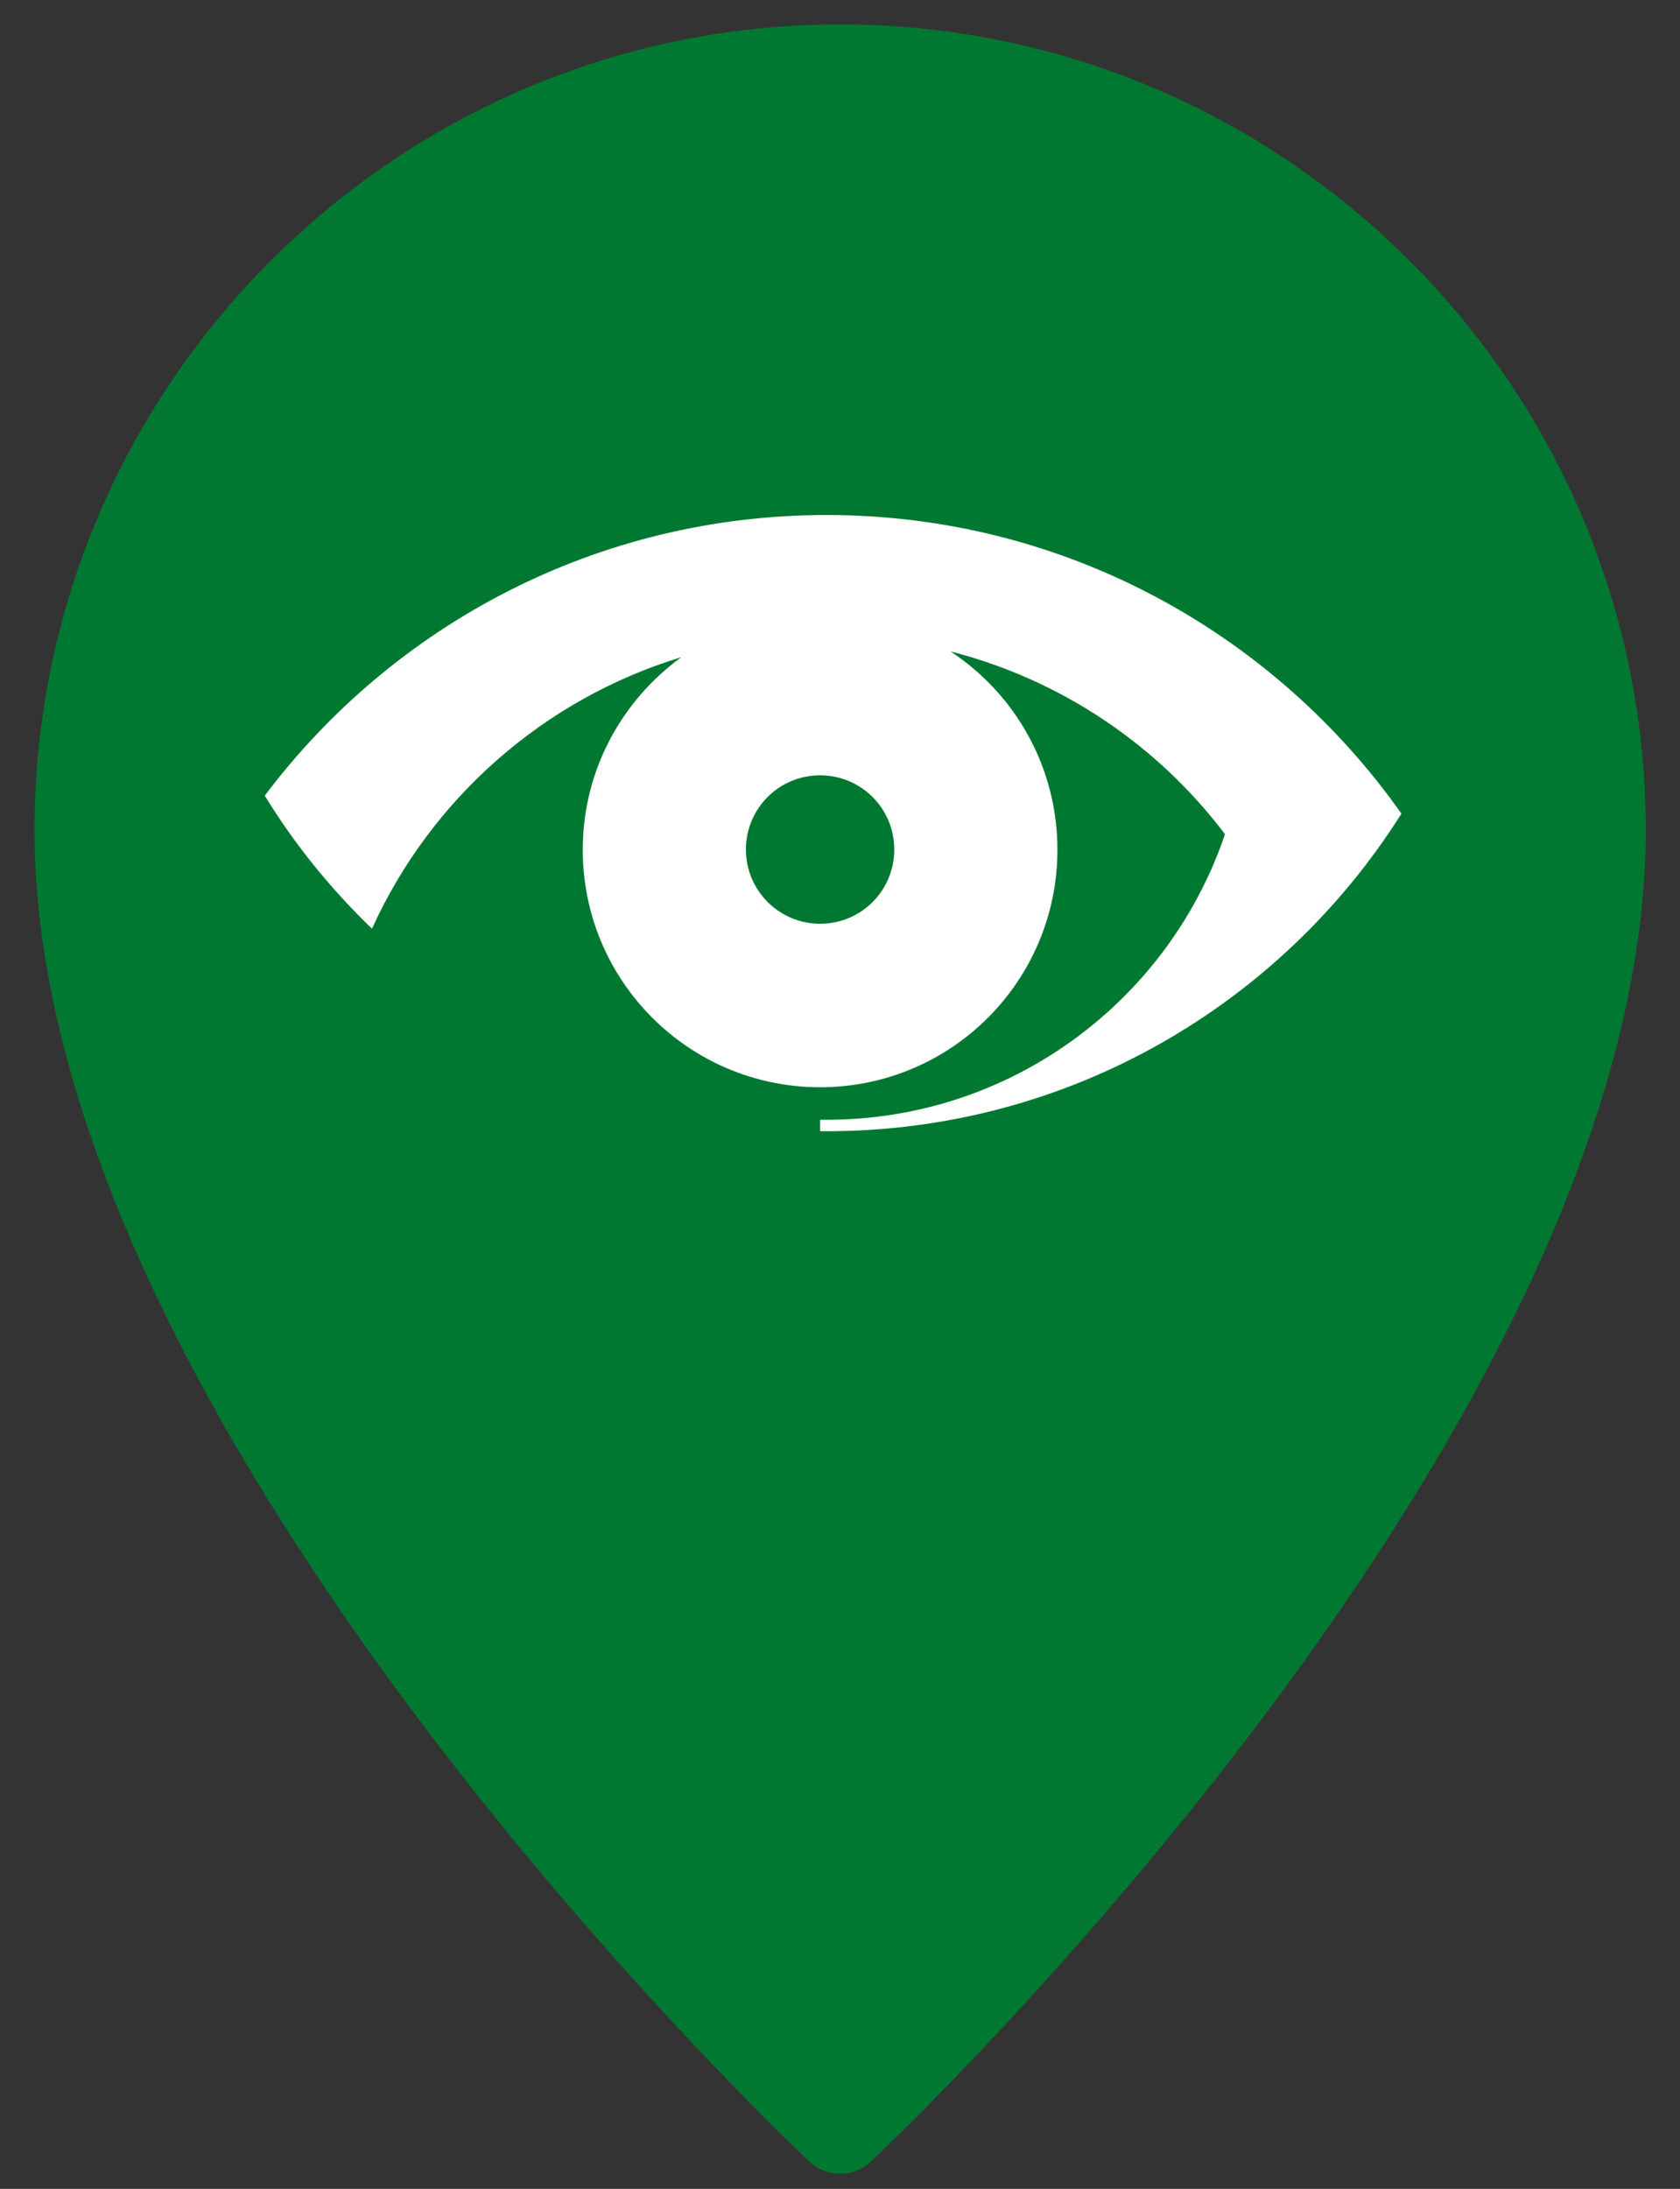 <svg width="43" height="56" viewBox="0 0 43 56" fill="none" xmlns="http://www.w3.org/2000/svg">
<rect x="0" y="0" width="43" height="56" fill="#333333" stroke="none"/>
<g id="Group 232">
<g id="interface">
<path id="Shape" d="M21.503 0.625C10.133 0.625 0.883 9.876 0.883 21.245C0.883 36.458 19.908 54.539 20.718 55.302C20.94 55.509 21.221 55.613 21.503 55.613C21.785 55.613 22.067 55.509 22.289 55.302C23.099 54.539 42.124 36.458 42.124 21.245C42.124 9.876 32.874 0.625 21.503 0.625Z" fill="#007831"/>
</g>
<path id="Vector" fill-rule="evenodd" clip-rule="evenodd" d="M21.157 13.176C15.276 13.176 10.061 15.993 6.777 20.356C7.543 21.608 8.469 22.747 9.521 23.759C11.027 20.442 13.911 17.885 17.441 16.813C15.915 17.918 14.916 19.71 14.916 21.741C14.916 25.098 17.634 27.816 20.991 27.816C24.348 27.816 27.065 25.098 27.065 21.741C27.065 19.617 25.979 17.752 24.328 16.666C27.172 17.392 29.636 19.07 31.354 21.342C29.916 25.591 25.893 28.648 21.157 28.648C21.104 28.648 21.051 28.648 20.991 28.648V28.941H21.157C27.351 28.941 32.793 25.698 35.87 20.816C32.606 16.193 27.231 13.176 21.157 13.176ZM20.991 23.633C19.945 23.633 19.092 22.787 19.092 21.735C19.092 20.682 19.938 19.836 20.991 19.836C22.043 19.836 22.889 20.682 22.889 21.735C22.889 22.787 22.043 23.633 20.991 23.633Z" fill="white"/>
</g>
</svg>

